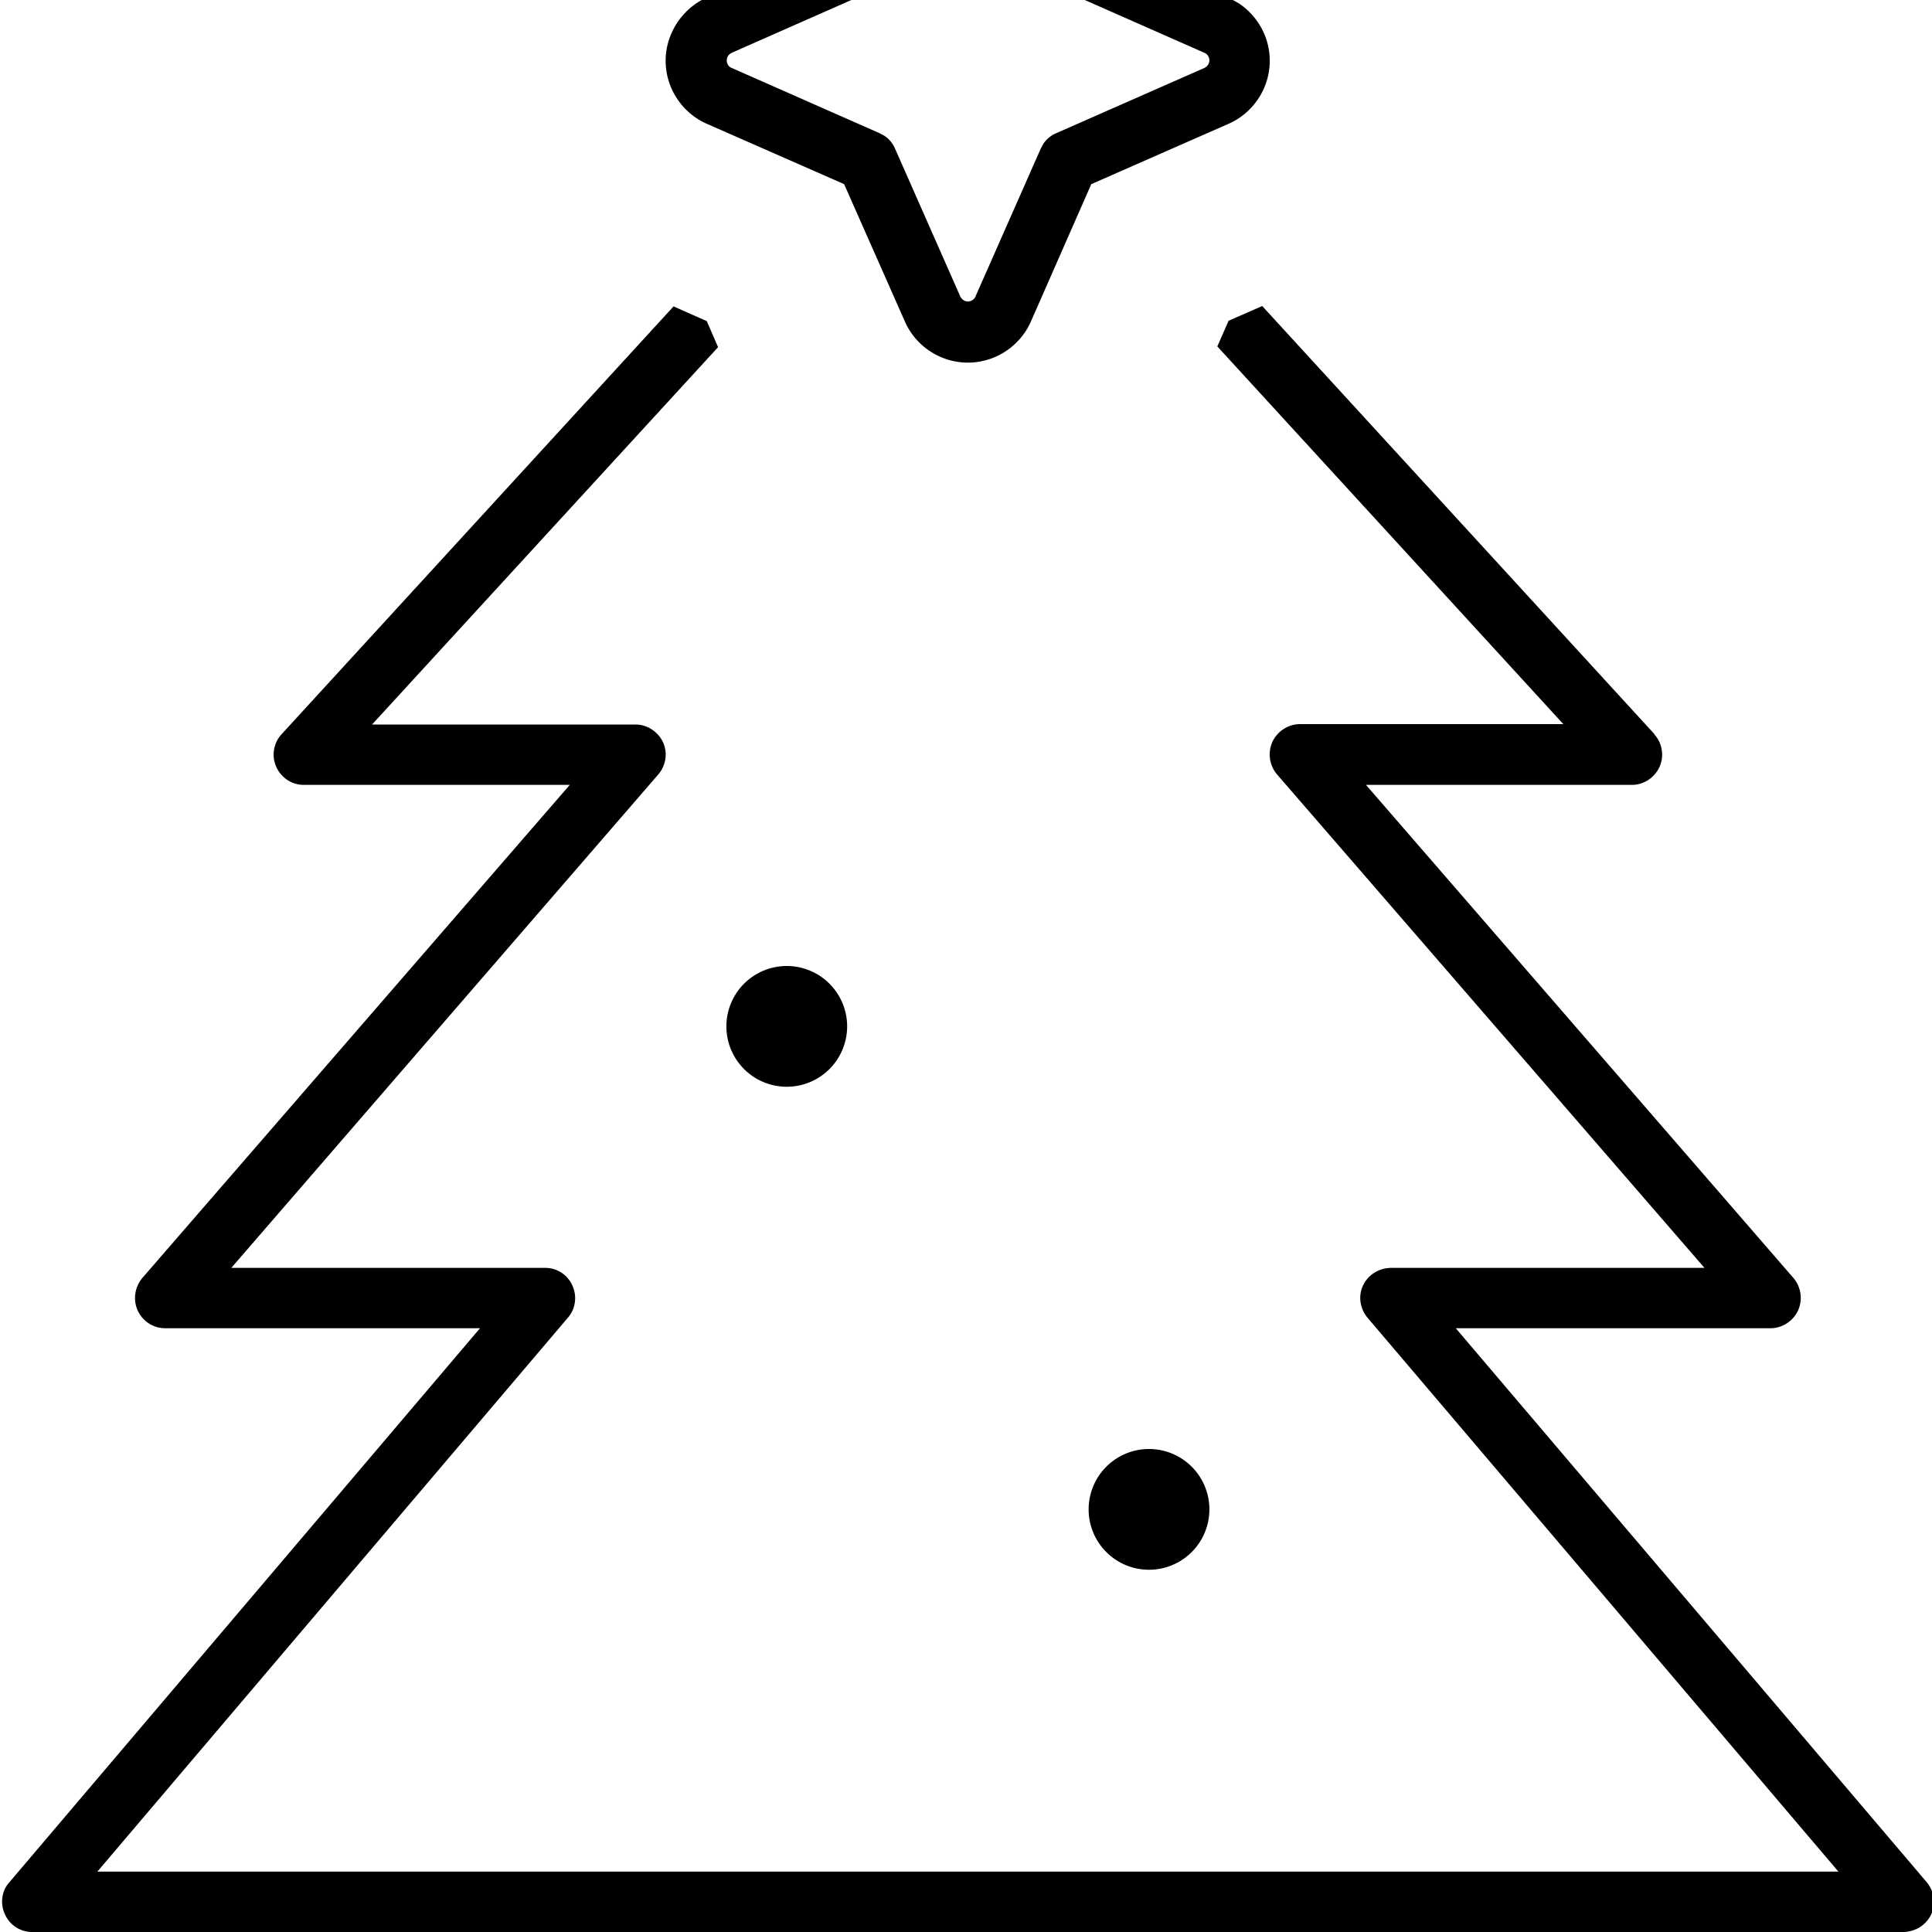 <svg fill="currentColor" xmlns="http://www.w3.org/2000/svg" viewBox="0 0 512 512"><!--! Font Awesome Pro 7.1.0 by @fontawesome - https://fontawesome.com License - https://fontawesome.com/license (Commercial License) Copyright 2025 Fonticons, Inc. --><path fill="currentColor" d="M438.4 194.6c2.1 2.3 2.7 5.7 1.4 8.6-1.3 2.9-4.2 4.8-7.3 4.8L362 208 475.3 338.7c2 2.4 2.5 5.7 1.2 8.6-1.3 2.8-4.2 4.7-7.3 4.7l-83.4 0 124.8 146.8c2 2.4 2.5 5.7 1.2 8.5-1.3 2.8-4.1 4.6-7.3 4.7l-496 0c-3.1 0-5.9-1.8-7.2-4.7-1.3-2.8-.9-6.2 1.2-8.5L127.2 352 43.8 352c-3.1 0-6-1.8-7.3-4.7-1.3-2.8-.8-6.2 1.2-8.6L151 208 80.5 208c-3.2 0-6-1.9-7.3-4.8s-.7-6.3 1.4-8.6l103.9-113.4 8.8 3.9 3 6.9-91.7 100 69.8 0c3.1 0 6 1.9 7.3 4.7 1.3 2.8 .8 6.2-1.3 8.6L61.3 336 144.5 336c3.1 0 5.9 1.8 7.2 4.7s.8 6.2-1.2 8.5L25.8 496 487.2 496 362.4 349.2c-2-2.4-2.5-5.7-1.2-8.5 1.3-2.8 4.1-4.6 7.3-4.7l83.2 0-113.3-130.8c-2-2.4-2.5-5.7-1.2-8.6 1.3-2.8 4.2-4.7 7.3-4.7l69.8 0-91.7-100.1 3-6.8 8.9-3.9 103.9 113.4zM304.5 416a16 16 0 1 1 0-32 16 16 0 1 1 0 32zm-96-128a16 16 0 1 1 0-32 16 16 0 1 1 0 32zm48-352c7.2 0 13.8 4.3 16.7 10.9l16 36.4 36.4 16.1 2.4 1.3c5.2 3.3 8.5 9.1 8.5 15.4 0 7.2-4.3 13.8-10.9 16.7l-36.4 16-16 36.4c-2.9 6.6-9.5 10.9-16.7 10.9s-13.8-4.3-16.7-10.9l-16.1-36.4-36.4-16c-6.6-2.9-10.9-9.5-10.9-16.7S180.8 2.2 187.4-.7l36.4-16.1 16.1-36.4 1.3-2.4c3.3-5.2 9.1-8.5 15.4-8.5zm0 16c-.9 0-1.7 .5-2 1.3L237.2-7.4c-.6 1.4-1.6 2.5-2.8 3.4l-1.3 .7-39.2 17.3c-.8 .4-1.3 1.1-1.3 2s.5 1.7 1.3 2l39.2 17.3 1.3 .7c1.2 .8 2.2 2 2.8 3.4l17.3 39.2c.4 .8 1.2 1.3 2 1.3s1.7-.5 2-1.3l17.3-39.2 .7-1.3c.8-1.2 2-2.2 3.4-2.8L319.2 18c.8-.4 1.3-1.2 1.3-2s-.5-1.7-1.3-2L280-3.3c-1.8-.8-3.3-2.3-4.1-4.1L258.5-46.7c-.4-.8-1.2-1.3-2-1.3z"/></svg>